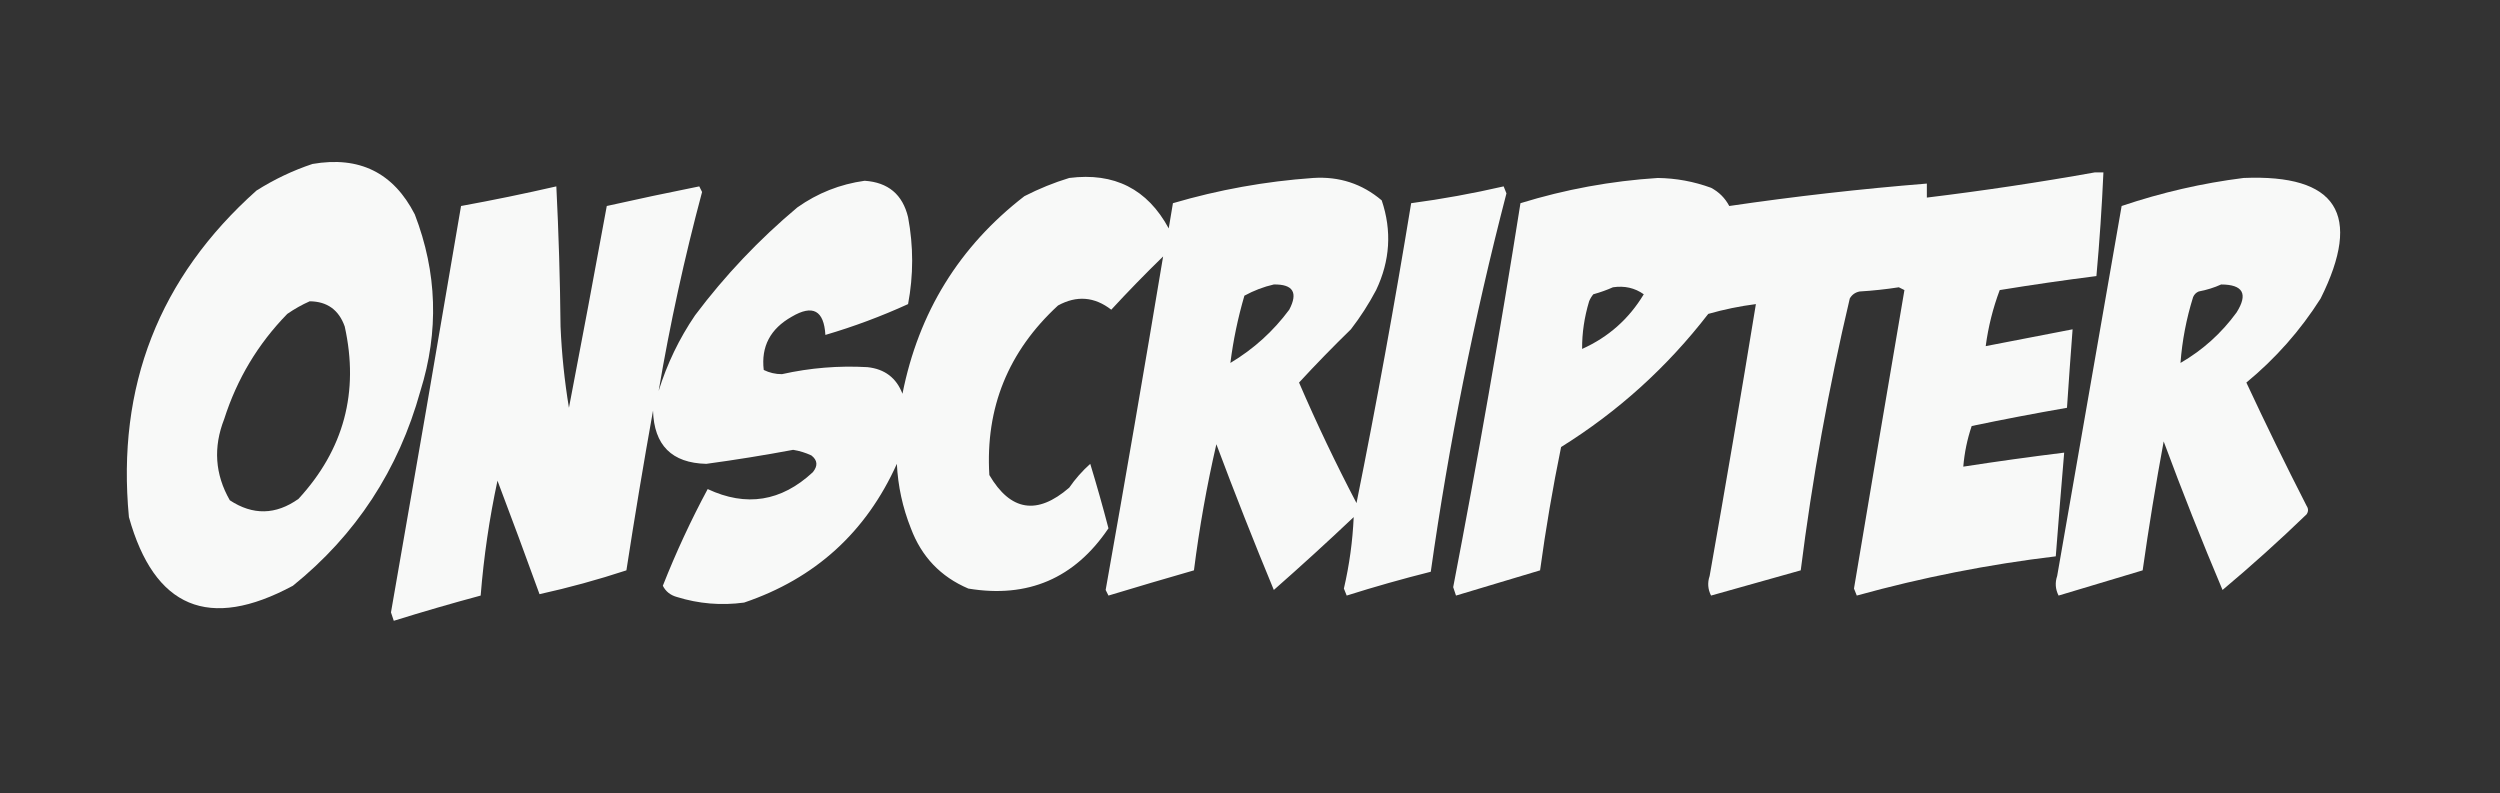 <?xml version="1.0" encoding="UTF-8"?>
<!DOCTYPE svg PUBLIC "-//W3C//DTD SVG 1.1//EN" "http://www.w3.org/Graphics/SVG/1.1/DTD/svg11.dtd">
<svg xmlns="http://www.w3.org/2000/svg" version="1.1" width="892px" height="283px" style="shape-rendering:geometricPrecision; text-rendering:geometricPrecision; image-rendering:optimizeQuality; fill-rule:evenodd; clip-rule:evenodd" xmlns:xlink="http://www.w3.org/1999/xlink">
<rect width="100%" height="100%" fill="#333333" stroke="none"/>
<g><path style="opacity:0.971" fill="#fefffe" d="M 111.5,58.5 C 128.214,55.607 140.381,61.607 148,76.5C 155.982,97.216 156.649,118.216 150,139.5C 142.189,167.659 127.022,190.826 104.5,209C 74.55,225.097 55.05,216.931 46,184.5C 41.573,137.876 56.74,99.043 91.5,68C 97.874,63.977 104.54,60.811 111.5,58.5 Z M 110.5,107.5 C 116.732,107.557 120.898,110.557 123,116.5C 128.189,139.914 122.689,160.414 106.5,178C 98.393,183.748 90.226,183.914 82,178.5C 76.701,169.266 76.034,159.599 80,149.5C 84.568,135.191 92.068,122.691 102.5,112C 105.099,110.205 107.766,108.705 110.5,107.5 Z"/></g>
<g><path style="opacity:0.972" fill="#fefffe" d="M 747.5,61.5 C 748.5,61.5 749.5,61.5 750.5,61.5C 749.951,73.848 749.118,86.182 748,98.5C 736.501,99.959 725.001,101.625 713.5,103.5C 711.074,109.958 709.408,116.625 708.5,123.5C 718.833,121.5 729.167,119.5 739.5,117.5C 738.789,126.829 738.123,136.162 737.5,145.5C 726.144,147.471 714.81,149.638 703.5,152C 701.912,156.686 700.912,161.519 700.5,166.5C 712.471,164.647 724.471,162.98 736.5,161.5C 735.453,173.827 734.453,186.16 733.5,198.5C 709.484,201.37 685.817,206.037 662.5,212.5C 662.167,211.667 661.833,210.833 661.5,210C 667.449,174.474 673.449,138.974 679.5,103.5C 678.833,103.167 678.167,102.833 677.5,102.5C 672.863,103.22 668.197,103.72 663.5,104C 661.939,104.318 660.772,105.151 660,106.5C 652.44,138.526 646.607,170.86 642.5,203.5C 631.833,206.5 621.167,209.5 610.5,212.5C 609.353,210.235 609.186,207.902 610,205.5C 615.718,173.191 621.218,140.858 626.5,108.5C 620.753,109.236 615.086,110.403 609.5,112C 594.844,130.99 577.344,146.823 557,159.5C 554.01,174.083 551.51,188.75 549.5,203.5C 539.5,206.5 529.5,209.5 519.5,212.5C 519.167,211.5 518.833,210.5 518.5,209.5C 527.258,163.953 535.258,118.286 542.5,72.5C 558.467,67.573 574.8,64.573 591.5,63.5C 598.038,63.59 604.371,64.756 610.5,67C 613.333,68.5 615.5,70.667 617,73.5C 640.372,70.07 663.872,67.403 687.5,65.5C 687.5,67.167 687.5,68.833 687.5,70.5C 707.715,68.042 727.715,65.042 747.5,61.5 Z M 575.5,102.5 C 579.635,101.89 583.301,102.723 586.5,105C 581.201,113.8 573.867,120.3 564.5,124.5C 564.452,118.863 565.286,113.196 567,107.5C 567.374,106.584 567.874,105.75 568.5,105C 571.004,104.302 573.337,103.469 575.5,102.5 Z"/></g>
<g><path style="opacity:0.969" fill="#fefffe" d="M 381.5,63.5 C 397.567,61.449 409.4,67.449 417,81.5C 417.502,78.487 418.002,75.487 418.5,72.5C 434.829,67.701 451.496,64.701 468.5,63.5C 477.84,62.891 486.006,65.558 493,71.5C 496.654,82.364 495.988,93.031 491,103.5C 488.394,108.435 485.394,113.102 482,117.5C 475.624,123.708 469.458,130.041 463.5,136.5C 469.785,151.071 476.618,165.404 484,179.5C 491.136,144.021 497.636,108.354 503.5,72.5C 514.595,71.014 525.595,69.014 536.5,66.5C 536.833,67.333 537.167,68.167 537.5,69C 525.927,113.532 516.927,158.532 510.5,204C 500.407,206.531 490.407,209.365 480.5,212.5C 480.167,211.667 479.833,210.833 479.5,210C 481.456,201.565 482.623,193.065 483,184.5C 473.65,193.351 464.15,202.018 454.5,210.5C 447.382,193.319 440.549,175.986 434,158.5C 430.589,173.292 427.923,188.292 426,203.5C 415.833,206.418 405.667,209.418 395.5,212.5C 395.167,211.833 394.833,211.167 394.5,210.5C 401.563,170.785 408.397,131.118 415,91.5C 408.624,97.708 402.458,104.041 396.5,110.5C 390.503,105.852 384.17,105.352 377.5,109C 359.714,125.388 351.548,145.554 353,169.5C 360.565,182.386 370.065,183.886 381.5,174C 383.647,170.885 386.147,168.052 389,165.5C 391.322,173.122 393.489,180.789 395.5,188.5C 383.455,206.354 366.789,213.521 345.5,210C 335.631,205.796 328.797,198.629 325,188.5C 322.056,181.113 320.389,173.447 320,165.5C 309.014,189.909 290.847,206.409 265.5,215C 257.321,216.102 249.321,215.435 241.5,213C 239.187,212.359 237.52,211.026 236.5,209C 241.166,197.169 246.499,185.669 252.5,174.5C 266.257,180.943 278.757,178.943 290,168.5C 291.877,166.209 291.71,164.209 289.5,162.5C 287.427,161.531 285.261,160.865 283,160.5C 272.705,162.426 262.372,164.092 252,165.5C 239.7,165.2 233.367,158.867 233,146.5C 229.599,165.476 226.432,184.476 223.5,203.5C 213.218,206.877 202.884,209.711 192.5,212C 187.6,198.469 182.6,184.969 177.5,171.5C 174.6,185.03 172.6,198.696 171.5,212.5C 161.121,215.293 150.787,218.293 140.5,221.5C 140.167,220.5 139.833,219.5 139.5,218.5C 147.965,170.176 156.298,121.843 164.5,73.5C 175.885,71.423 187.218,69.09 198.5,66.5C 199.333,83.157 199.833,99.823 200,116.5C 200.414,126.229 201.414,135.896 203,145.5C 207.606,121.535 212.106,97.534 216.5,73.5C 227.472,71.039 238.472,68.706 249.5,66.5C 249.833,67.167 250.167,67.833 250.5,68.5C 244.208,91.992 239.041,115.659 235,139.5C 238.003,129.828 242.336,120.828 248,112.5C 258.701,98.256 270.867,85.423 284.5,74C 291.73,68.885 299.73,65.718 308.5,64.5C 316.885,65.056 322.052,69.389 324,77.5C 325.944,87.855 325.944,98.189 324,108.5C 314.423,112.872 304.59,116.539 294.5,119.5C 293.988,110.745 289.988,108.578 282.5,113C 274.848,117.311 271.514,123.645 272.5,132C 274.534,133.006 276.7,133.506 279,133.5C 289.064,131.252 299.23,130.419 309.5,131C 315.665,131.653 319.832,134.82 322,140.5C 327.768,111.436 342.268,87.936 365.5,70C 370.744,67.315 376.077,65.148 381.5,63.5 Z M 454.5,101.5 C 461.381,101.39 463.214,104.39 460,110.5C 454.299,118.198 447.299,124.531 439,129.5C 440.01,121.455 441.676,113.455 444,105.5C 447.415,103.644 450.915,102.311 454.5,101.5 Z"/></g>
<g><path style="opacity:0.97" fill="#fefffe" d="M 800.5,63.5 C 833.815,62.106 842.982,76.44 828,106.5C 820.782,117.887 811.949,127.887 801.5,136.5C 808.395,151.289 815.561,165.956 823,180.5C 823.667,181.5 823.667,182.5 823,183.5C 813.298,192.87 803.298,201.87 793,210.5C 785.617,193.026 778.617,175.359 772,157.5C 769.174,172.787 766.674,188.121 764.5,203.5C 754.5,206.5 744.5,209.5 734.5,212.5C 733.353,210.235 733.186,207.902 734,205.5C 741.667,161.5 749.333,117.5 757,73.5C 771.269,68.683 785.769,65.349 800.5,63.5 Z M 792.5,101.5 C 800.348,101.53 802.182,104.863 798,111.5C 792.578,118.924 785.912,124.924 778,129.5C 778.59,121.55 780.09,113.716 782.5,106C 782.905,105.055 783.572,104.388 784.5,104C 787.379,103.454 790.046,102.621 792.5,101.5 Z"/></g>
</svg>
